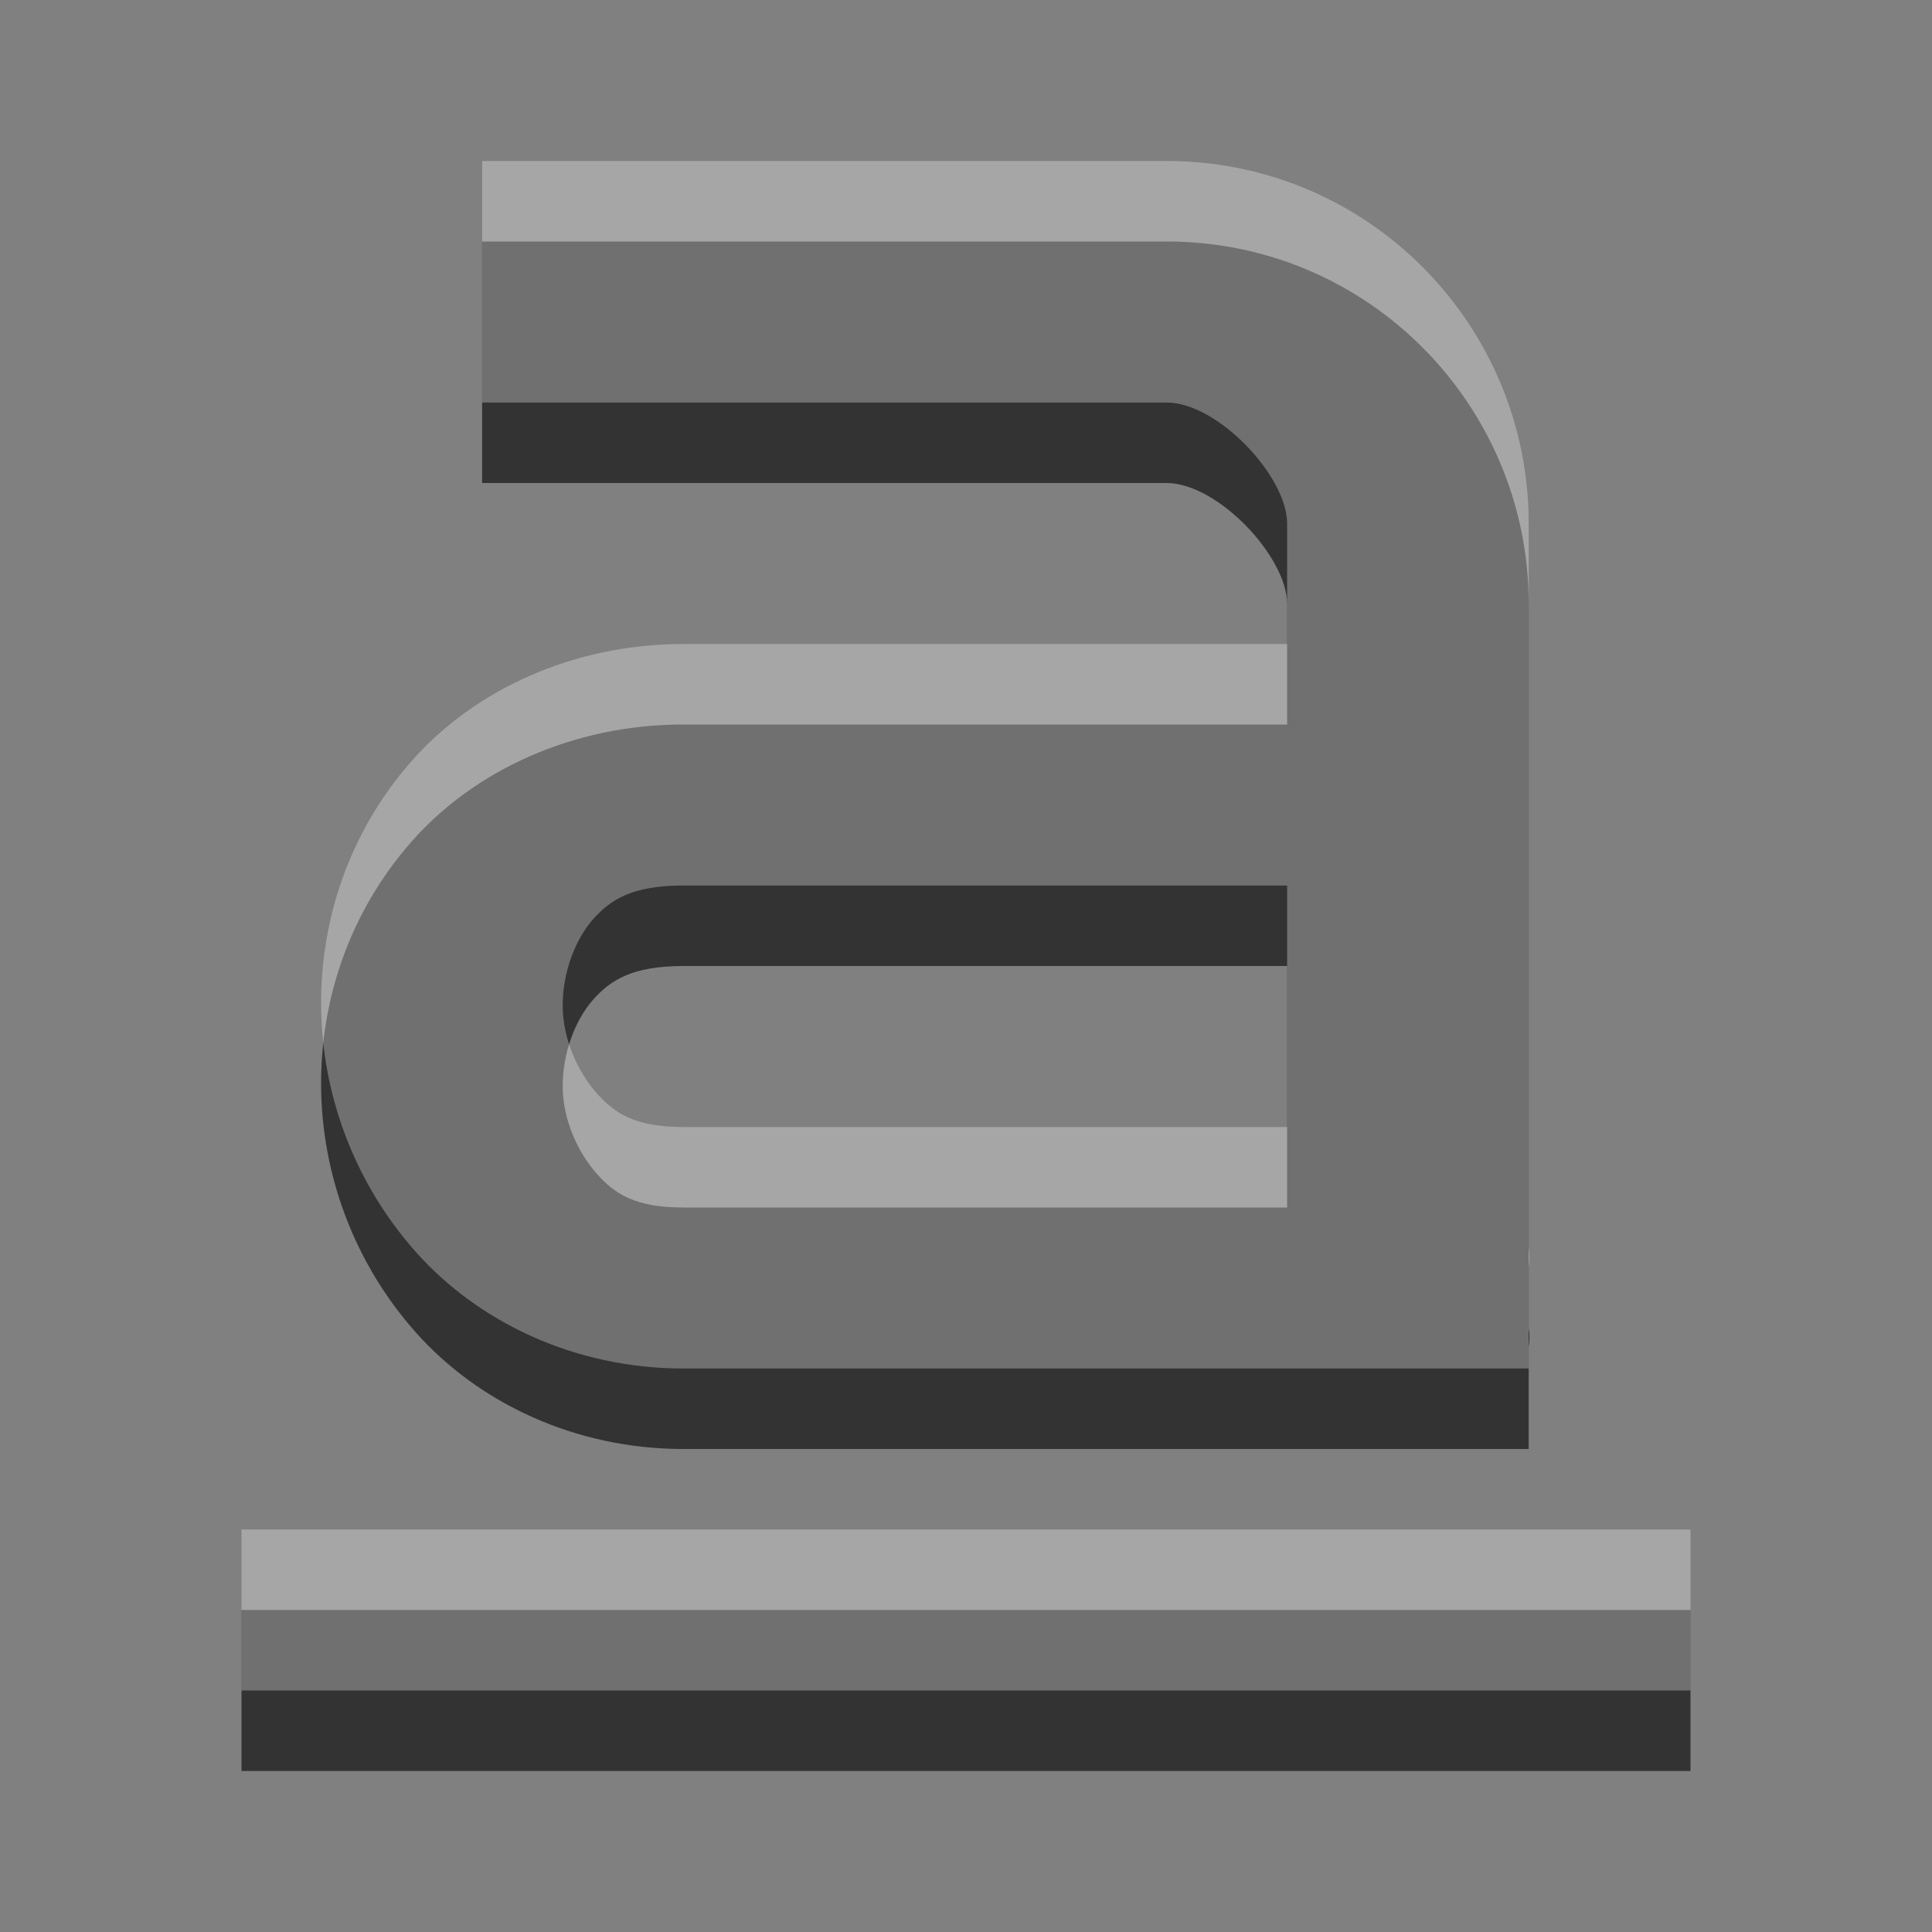 <?xml version="1.0" encoding="UTF-8" standalone="no"?>
<!-- Created with Inkscape (http://www.inkscape.org/) -->

<svg
   xmlns:dc="http://purl.org/dc/elements/1.1/"
   xmlns:cc="http://creativecommons.org/ns#"
   xmlns:rdf="http://www.w3.org/1999/02/22-rdf-syntax-ns#"
   xmlns:svg="http://www.w3.org/2000/svg"
   xmlns="http://www.w3.org/2000/svg"
   xmlns:sodipodi="http://sodipodi.sourceforge.net/DTD/sodipodi-0.dtd"
   xmlns:inkscape="http://www.inkscape.org/namespaces/inkscape"
   width="24"
   height="24"
   id="svg3495"
   version="1.1"
   inkscape:version="0.48.4 r9939"
   sodipodi:docname="format-text-bold.svg">
  <rect width="100%" height="100%" fill="#808080" stroke="none"/>
  <defs
     id="defs3497">
    <clipPath
       clipPathUnits="userSpaceOnUse"
       id="clipPath3669">
      <path
         inkscape:connector-curvature="0"
         d="M 0,96 96,96 96,0 0,0 0,96 z"
         id="path3671" />
    </clipPath>
  </defs>
  <sodipodi:namedview
     id="base"
     pagecolor="#ffffff"
     bordercolor="#666666"
     borderopacity="1.0"
     inkscape:pageopacity="0.0"
     inkscape:pageshadow="2"
     inkscape:zoom="1"
     inkscape:cx="12.785322"
     inkscape:cy="4.0819886"
     inkscape:current-layer="layer1"
     showgrid="false"
     inkscape:grid-bbox="true"
     inkscape:document-units="px"
     inkscape:window-width="1364"
     inkscape:window-height="701"
     inkscape:window-x="0"
     inkscape:window-y="27"
     inkscape:window-maximized="1"
     inkscape:snap-bbox="true"
     inkscape:bbox-paths="true"
     inkscape:bbox-nodes="true"
     inkscape:snap-bbox-edge-midpoints="false"
     showguides="true"
     inkscape:guide-bbox="true">
    <inkscape:grid
       type="xygrid"
       id="grid3512"
       empspacing="4"
       visible="true"
       enabled="true"
       snapvisiblegridlinesonly="true"
       dotted="false" />
  </sodipodi:namedview>
  <g
     id="layer1"
     inkscape:label="Layer 1"
     inkscape:groupmode="layer"
     transform="translate(1,-25)">
    <g
       id="g3894">
      <path
         sodipodi:nodetypes="ccsscsscssccccccsscsccsscss"
         id="path11643-3-2"
         d="m 4.989,28 0,3 8.5,0 c 0.642,0 1.5,0.921 1.5,1.5 l 0,1.5 -7.5,0 c -1.379,0 -2.603,0.576 -3.375,1.453 -0.772,0.877 -1.135,1.966 -1.125,3.047 0.009,1.081 0.403,2.179 1.172,3.047 C 4.93,42.415 6.127,43 7.49,43 l 7.5,0 1.5,0 1.5,0 0,-1.266 c 0.023,-0.141 0,-0.234 0,-0.234 l 0,-1.5 0,-7.5 c 0,-2.452 -1.98,-4.5 -4.5,-4.5 z m 2.5,9 7.5,0 0,3 -7.5,0 C 6.893,40 6.639,39.835 6.411,39.578 6.184,39.321 5.993,38.919 5.99,38.5 c -0.003,-0.419 0.157,-0.83 0.375,-1.078 C 6.583,37.174 6.856,37 7.49,37 z"
         style="font-style:normal;font-variant:normal;font-weight:normal;font-stretch:normal;text-indent:0;text-align:start;text-decoration:none;line-height:normal;letter-spacing:normal;word-spacing:normal;text-transform:none;direction:ltr;block-progression:tb;writing-mode:lr-tb;text-anchor:start;baseline-shift:baseline;color:#000000;fill:#333333;fill-opacity:1;stroke:none;stroke-width:2;marker:none;visibility:visible;display:inline;overflow:visible;enable-background:accumulate;font-family:Sans;-inkscape-font-specification:Sans"
         inkscape:connector-curvature="0" />
      <rect
         y="45"
         x="2"
         height="2"
         width="18"
         id="rect3892"
         style="color:#000000;fill:#333333;fill-opacity:1;fill-rule:nonzero;stroke:none;stroke-width:4;marker:none;visibility:visible;display:inline;overflow:visible;enable-background:accumulate" />
    </g>
    <g
       id="g3898"
       style="opacity:0.3;fill:#ffffff;fill-opacity:1"
       transform="translate(0,-1)">
      <path
         inkscape:connector-curvature="0"
         style="font-style:normal;font-variant:normal;font-weight:normal;font-stretch:normal;text-indent:0;text-align:start;text-decoration:none;line-height:normal;letter-spacing:normal;word-spacing:normal;text-transform:none;direction:ltr;block-progression:tb;writing-mode:lr-tb;text-anchor:start;baseline-shift:baseline;color:#000000;fill:#ffffff;fill-opacity:1;stroke:none;stroke-width:2;marker:none;visibility:visible;display:inline;overflow:visible;enable-background:accumulate;font-family:Sans;-inkscape-font-specification:Sans"
         d="m 4.989,28 0,3 8.5,0 c 0.642,0 1.5,0.921 1.5,1.5 l 0,1.5 -7.5,0 c -1.379,0 -2.603,0.576 -3.375,1.453 -0.772,0.877 -1.135,1.966 -1.125,3.047 0.009,1.081 0.403,2.179 1.172,3.047 C 4.93,42.415 6.127,43 7.49,43 l 7.5,0 1.5,0 1.5,0 0,-1.266 c 0.023,-0.141 0,-0.234 0,-0.234 l 0,-1.5 0,-7.5 c 0,-2.452 -1.98,-4.5 -4.5,-4.5 z m 2.5,9 7.5,0 0,3 -7.5,0 C 6.893,40 6.639,39.835 6.411,39.578 6.184,39.321 5.993,38.919 5.99,38.5 c -0.003,-0.419 0.157,-0.83 0.375,-1.078 C 6.583,37.174 6.856,37 7.49,37 z"
         id="path3900"
         sodipodi:nodetypes="ccsscsscssccccccsscsccsscss" />
      <rect
         style="color:#000000;fill:#ffffff;fill-opacity:1;fill-rule:nonzero;stroke:none;stroke-width:4;marker:none;visibility:visible;display:inline;overflow:visible;enable-background:accumulate"
         id="rect3902"
         width="18"
         height="2"
         x="2"
         y="45" />
    </g>
  </g>
</svg>
